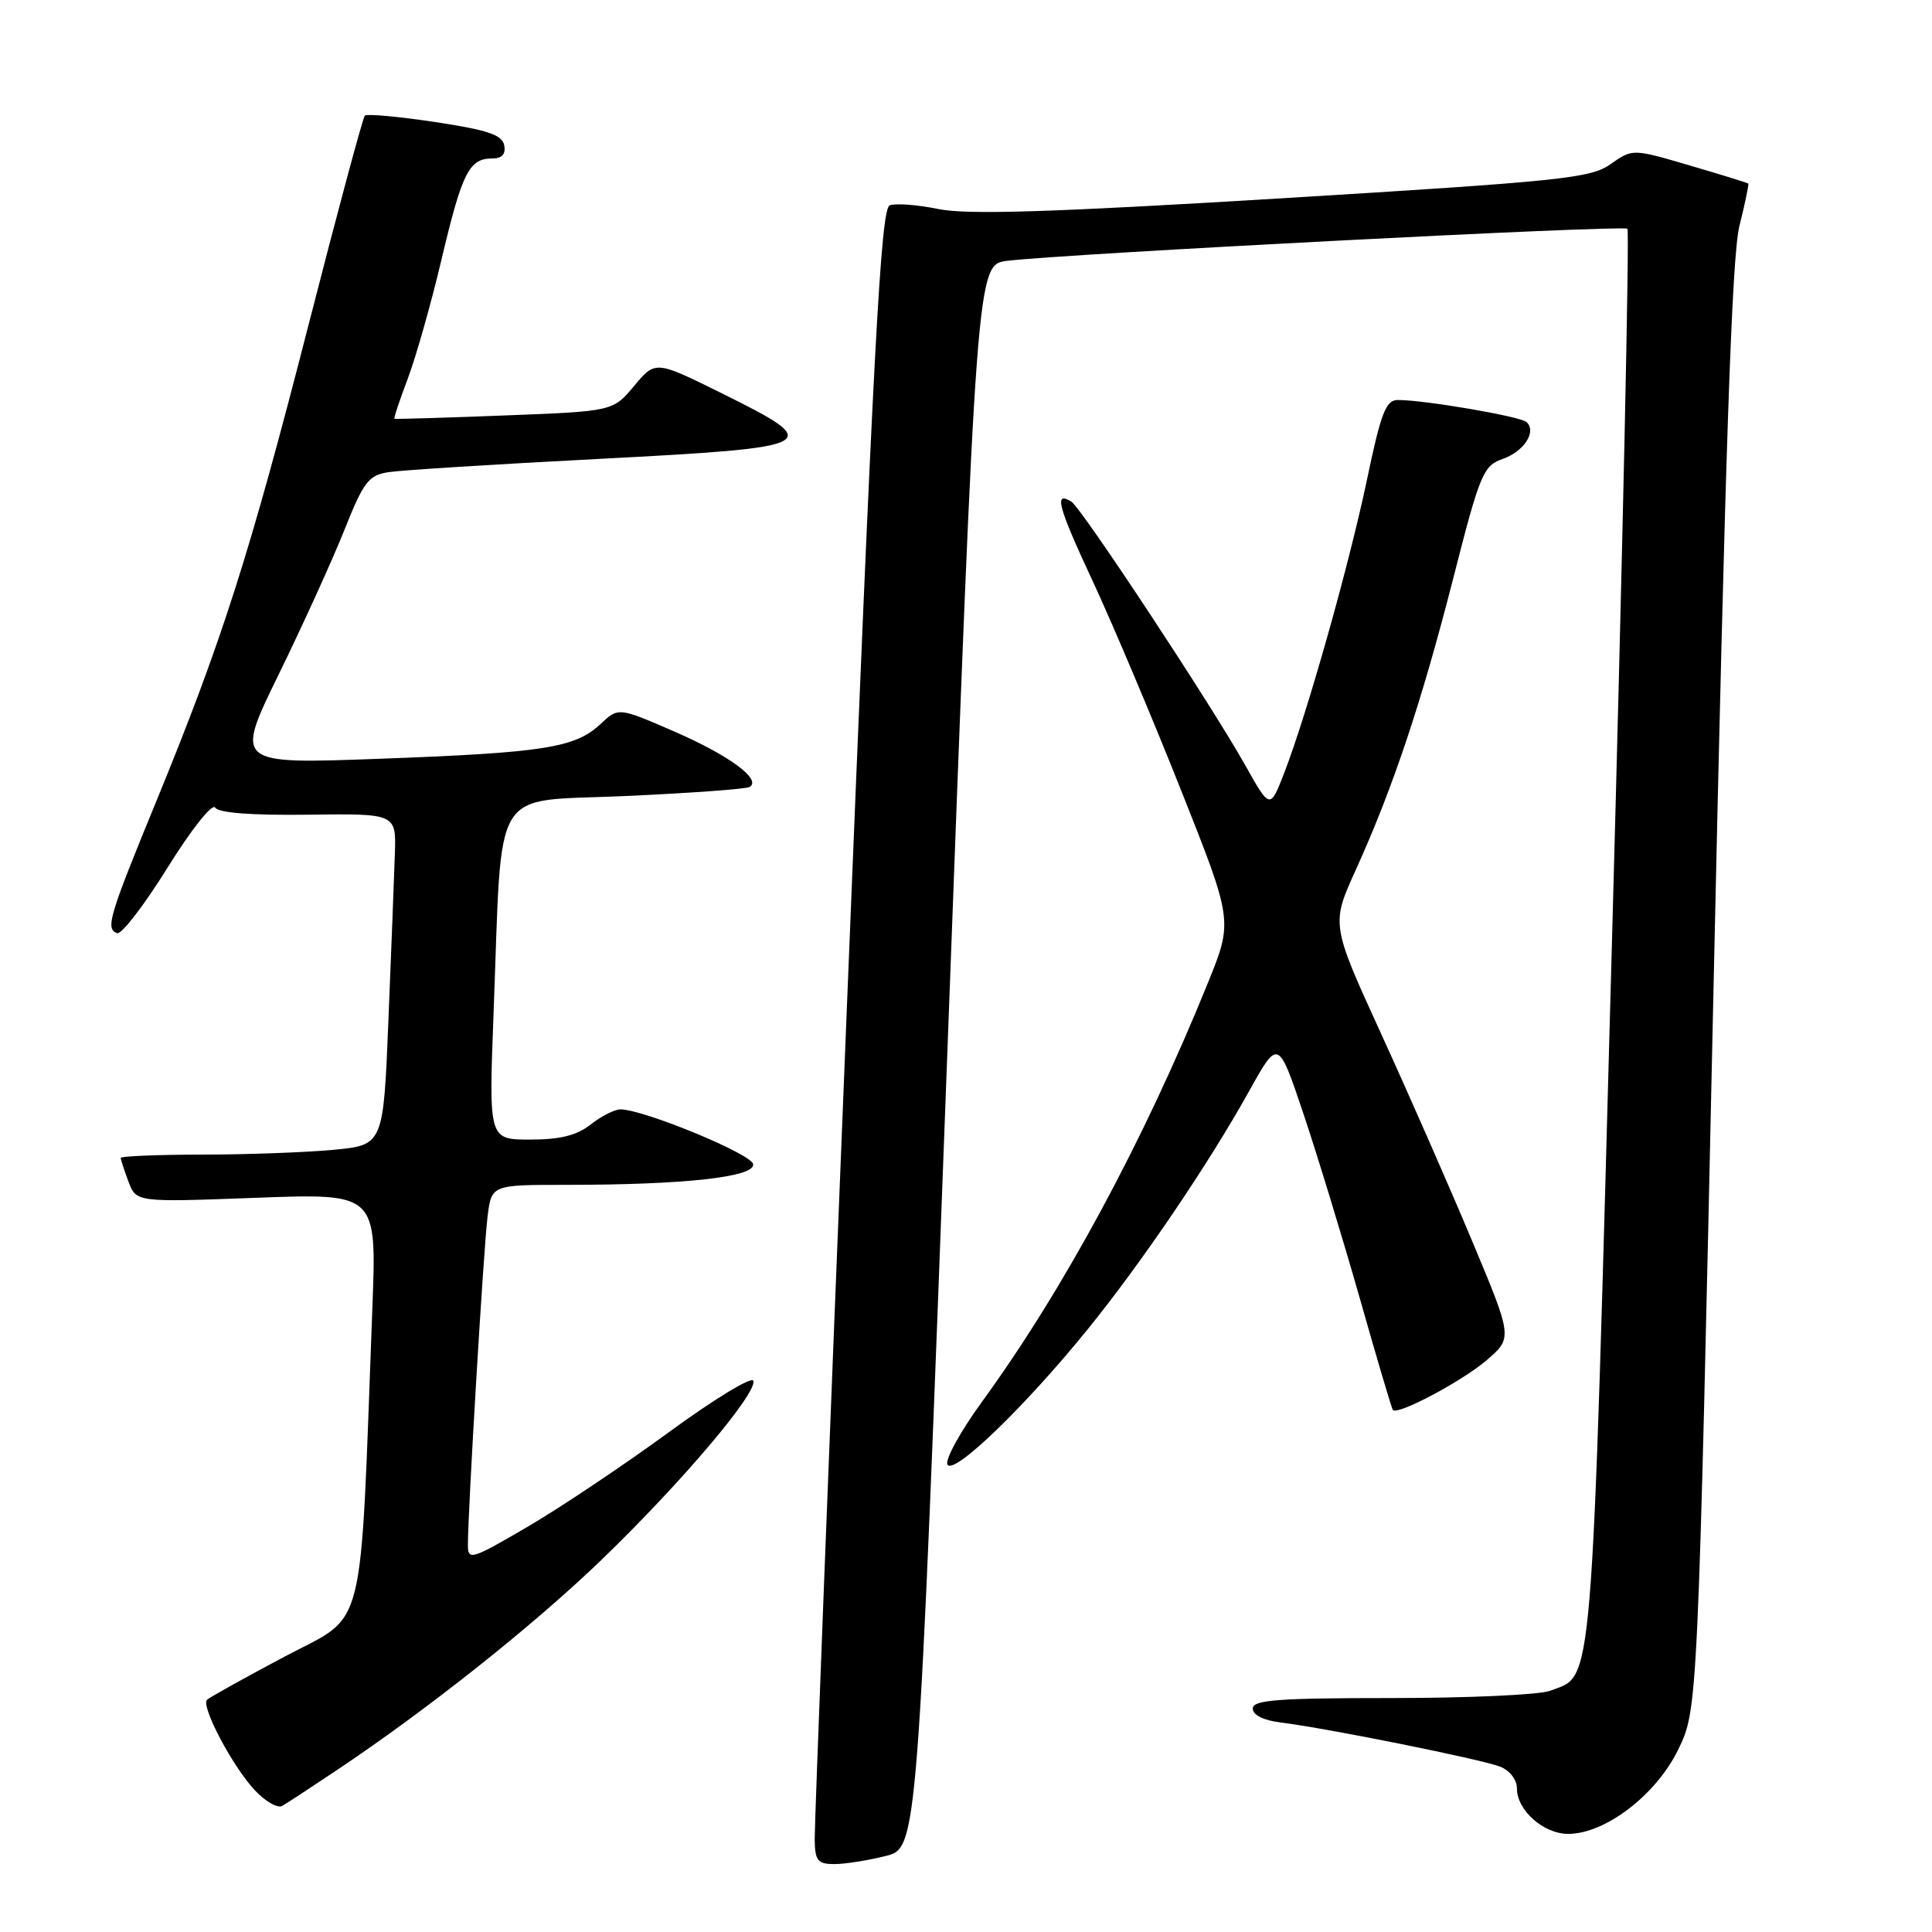 <?xml version="1.0" encoding="UTF-8" standalone="no"?>
<!DOCTYPE svg PUBLIC "-//W3C//DTD SVG 1.1//EN" "http://www.w3.org/Graphics/SVG/1.1/DTD/svg11.dtd" >
<svg xmlns="http://www.w3.org/2000/svg" xmlns:xlink="http://www.w3.org/1999/xlink" version="1.1" viewBox="0 0 256 256">
 <g >
 <path fill="currentColor"
d=" M 117.35 245.93 C 121.59 244.87 121.59 244.87 125.51 139.96 C 129.42 35.06 129.42 35.06 133.46 34.56 C 141.06 33.63 215.13 29.79 215.64 30.31 C 215.93 30.59 215.01 73.00 213.60 124.55 C 210.83 226.23 211.19 221.83 205.38 224.04 C 204.00 224.57 194.57 225.00 184.43 225.00 C 169.33 225.00 166.00 225.25 166.00 226.39 C 166.00 227.26 167.43 227.96 169.75 228.25 C 175.70 228.97 196.27 233.11 198.75 234.08 C 200.05 234.59 201.00 235.81 201.00 236.98 C 201.00 239.88 204.53 243.00 207.80 243.00 C 212.70 243.00 219.45 237.83 222.36 231.85 C 224.97 226.50 224.97 226.50 227.05 131.00 C 228.59 60.24 229.47 34.08 230.47 30.00 C 231.22 26.98 231.75 24.42 231.66 24.33 C 231.57 24.23 228.08 23.15 223.91 21.93 C 216.33 19.70 216.33 19.70 213.41 21.75 C 210.76 23.62 206.94 24.01 169.94 26.27 C 139.29 28.13 128.16 28.48 124.35 27.70 C 121.58 27.13 118.67 26.91 117.89 27.21 C 116.71 27.66 115.73 46.01 112.19 134.13 C 109.83 192.63 107.92 241.96 107.95 243.75 C 107.99 246.56 108.35 247.00 110.56 247.00 C 111.96 247.00 115.02 246.52 117.35 245.93 Z  M 44.50 234.64 C 56.68 226.51 70.75 215.33 79.78 206.61 C 90.34 196.41 100.36 184.58 99.82 182.96 C 99.62 182.35 94.56 185.43 88.58 189.81 C 82.60 194.18 74.17 199.82 69.85 202.34 C 62.46 206.66 62.00 206.80 62.00 204.72 C 61.99 200.36 64.08 165.42 64.60 161.25 C 65.12 157.00 65.12 157.00 74.91 157.00 C 90.73 157.00 100.14 155.96 99.79 154.24 C 99.52 152.88 85.26 147.00 82.21 147.00 C 81.44 147.00 79.67 147.90 78.27 149.00 C 76.43 150.45 74.22 151.00 70.24 151.00 C 64.76 151.00 64.76 151.00 65.40 134.25 C 66.59 103.36 64.81 106.31 82.84 105.48 C 91.45 105.09 98.87 104.55 99.32 104.28 C 100.97 103.30 96.68 100.13 89.42 96.96 C 81.94 93.71 81.94 93.71 79.57 95.94 C 76.21 99.09 72.07 99.74 50.31 100.54 C 31.12 101.25 31.12 101.25 36.92 89.38 C 40.12 82.84 44.03 74.24 45.62 70.26 C 48.18 63.83 48.83 62.97 51.50 62.56 C 53.15 62.30 65.75 61.51 79.50 60.80 C 108.84 59.27 109.45 58.95 95.67 52.13 C 86.85 47.76 86.85 47.76 84.03 51.13 C 81.22 54.50 81.22 54.50 66.86 55.05 C 58.96 55.36 52.40 55.55 52.27 55.49 C 52.15 55.43 52.94 53.04 54.03 50.18 C 55.11 47.31 57.14 40.18 58.52 34.31 C 61.23 22.87 62.16 21.00 65.20 21.00 C 66.52 21.00 67.04 20.43 66.81 19.25 C 66.55 17.87 64.61 17.22 57.65 16.17 C 52.79 15.44 48.61 15.06 48.34 15.32 C 48.08 15.59 44.73 28.03 40.90 42.98 C 33.08 73.48 29.39 85.01 20.78 106.00 C 14.40 121.54 13.94 123.08 15.53 123.65 C 16.10 123.85 19.10 119.95 22.20 114.97 C 25.34 109.91 28.13 106.40 28.51 107.01 C 28.94 107.71 33.33 108.05 40.84 107.95 C 52.50 107.80 52.50 107.80 52.32 113.15 C 52.23 116.09 51.84 125.98 51.47 135.11 C 50.80 151.73 50.80 151.73 44.15 152.36 C 40.49 152.70 32.66 152.99 26.75 152.99 C 20.84 153.00 16.00 153.20 16.00 153.43 C 16.00 153.67 16.47 155.09 17.03 156.59 C 18.07 159.31 18.07 159.31 33.99 158.71 C 49.92 158.12 49.92 158.12 49.34 173.31 C 47.67 217.60 48.65 213.72 37.75 219.49 C 32.39 222.33 27.75 224.92 27.43 225.23 C 26.59 226.07 30.81 234.07 33.76 237.21 C 35.16 238.71 36.80 239.64 37.40 239.29 C 38.01 238.94 41.20 236.85 44.50 234.64 Z  M 144.17 176.08 C 151.31 167.27 160.19 154.16 165.52 144.57 C 169.37 137.65 169.37 137.65 172.71 147.57 C 174.54 153.03 177.90 164.03 180.17 172.00 C 182.43 179.97 184.41 186.65 184.56 186.83 C 185.17 187.57 193.72 183.03 196.97 180.25 C 200.44 177.27 200.44 177.27 195.04 164.38 C 192.08 157.30 186.66 144.97 183.01 136.99 C 176.37 122.47 176.37 122.47 179.67 115.22 C 184.59 104.35 188.33 93.17 192.56 76.64 C 196.09 62.78 196.54 61.71 199.10 60.82 C 201.94 59.82 203.64 57.21 202.28 55.93 C 201.50 55.18 188.77 53.00 185.23 53.00 C 183.64 53.00 182.99 54.66 181.13 63.57 C 178.74 74.93 173.23 94.47 170.18 102.38 C 168.29 107.26 168.29 107.26 164.99 101.38 C 160.44 93.28 143.30 67.30 141.96 66.47 C 139.61 65.02 140.16 67.07 144.83 77.09 C 147.49 82.82 152.75 95.27 156.52 104.77 C 163.38 122.04 163.38 122.04 160.04 130.27 C 151.57 151.16 140.96 170.84 130.12 185.74 C 127.23 189.71 125.17 193.47 125.55 194.08 C 126.41 195.47 135.89 186.31 144.17 176.08 Z "/>
</g>
</svg>
